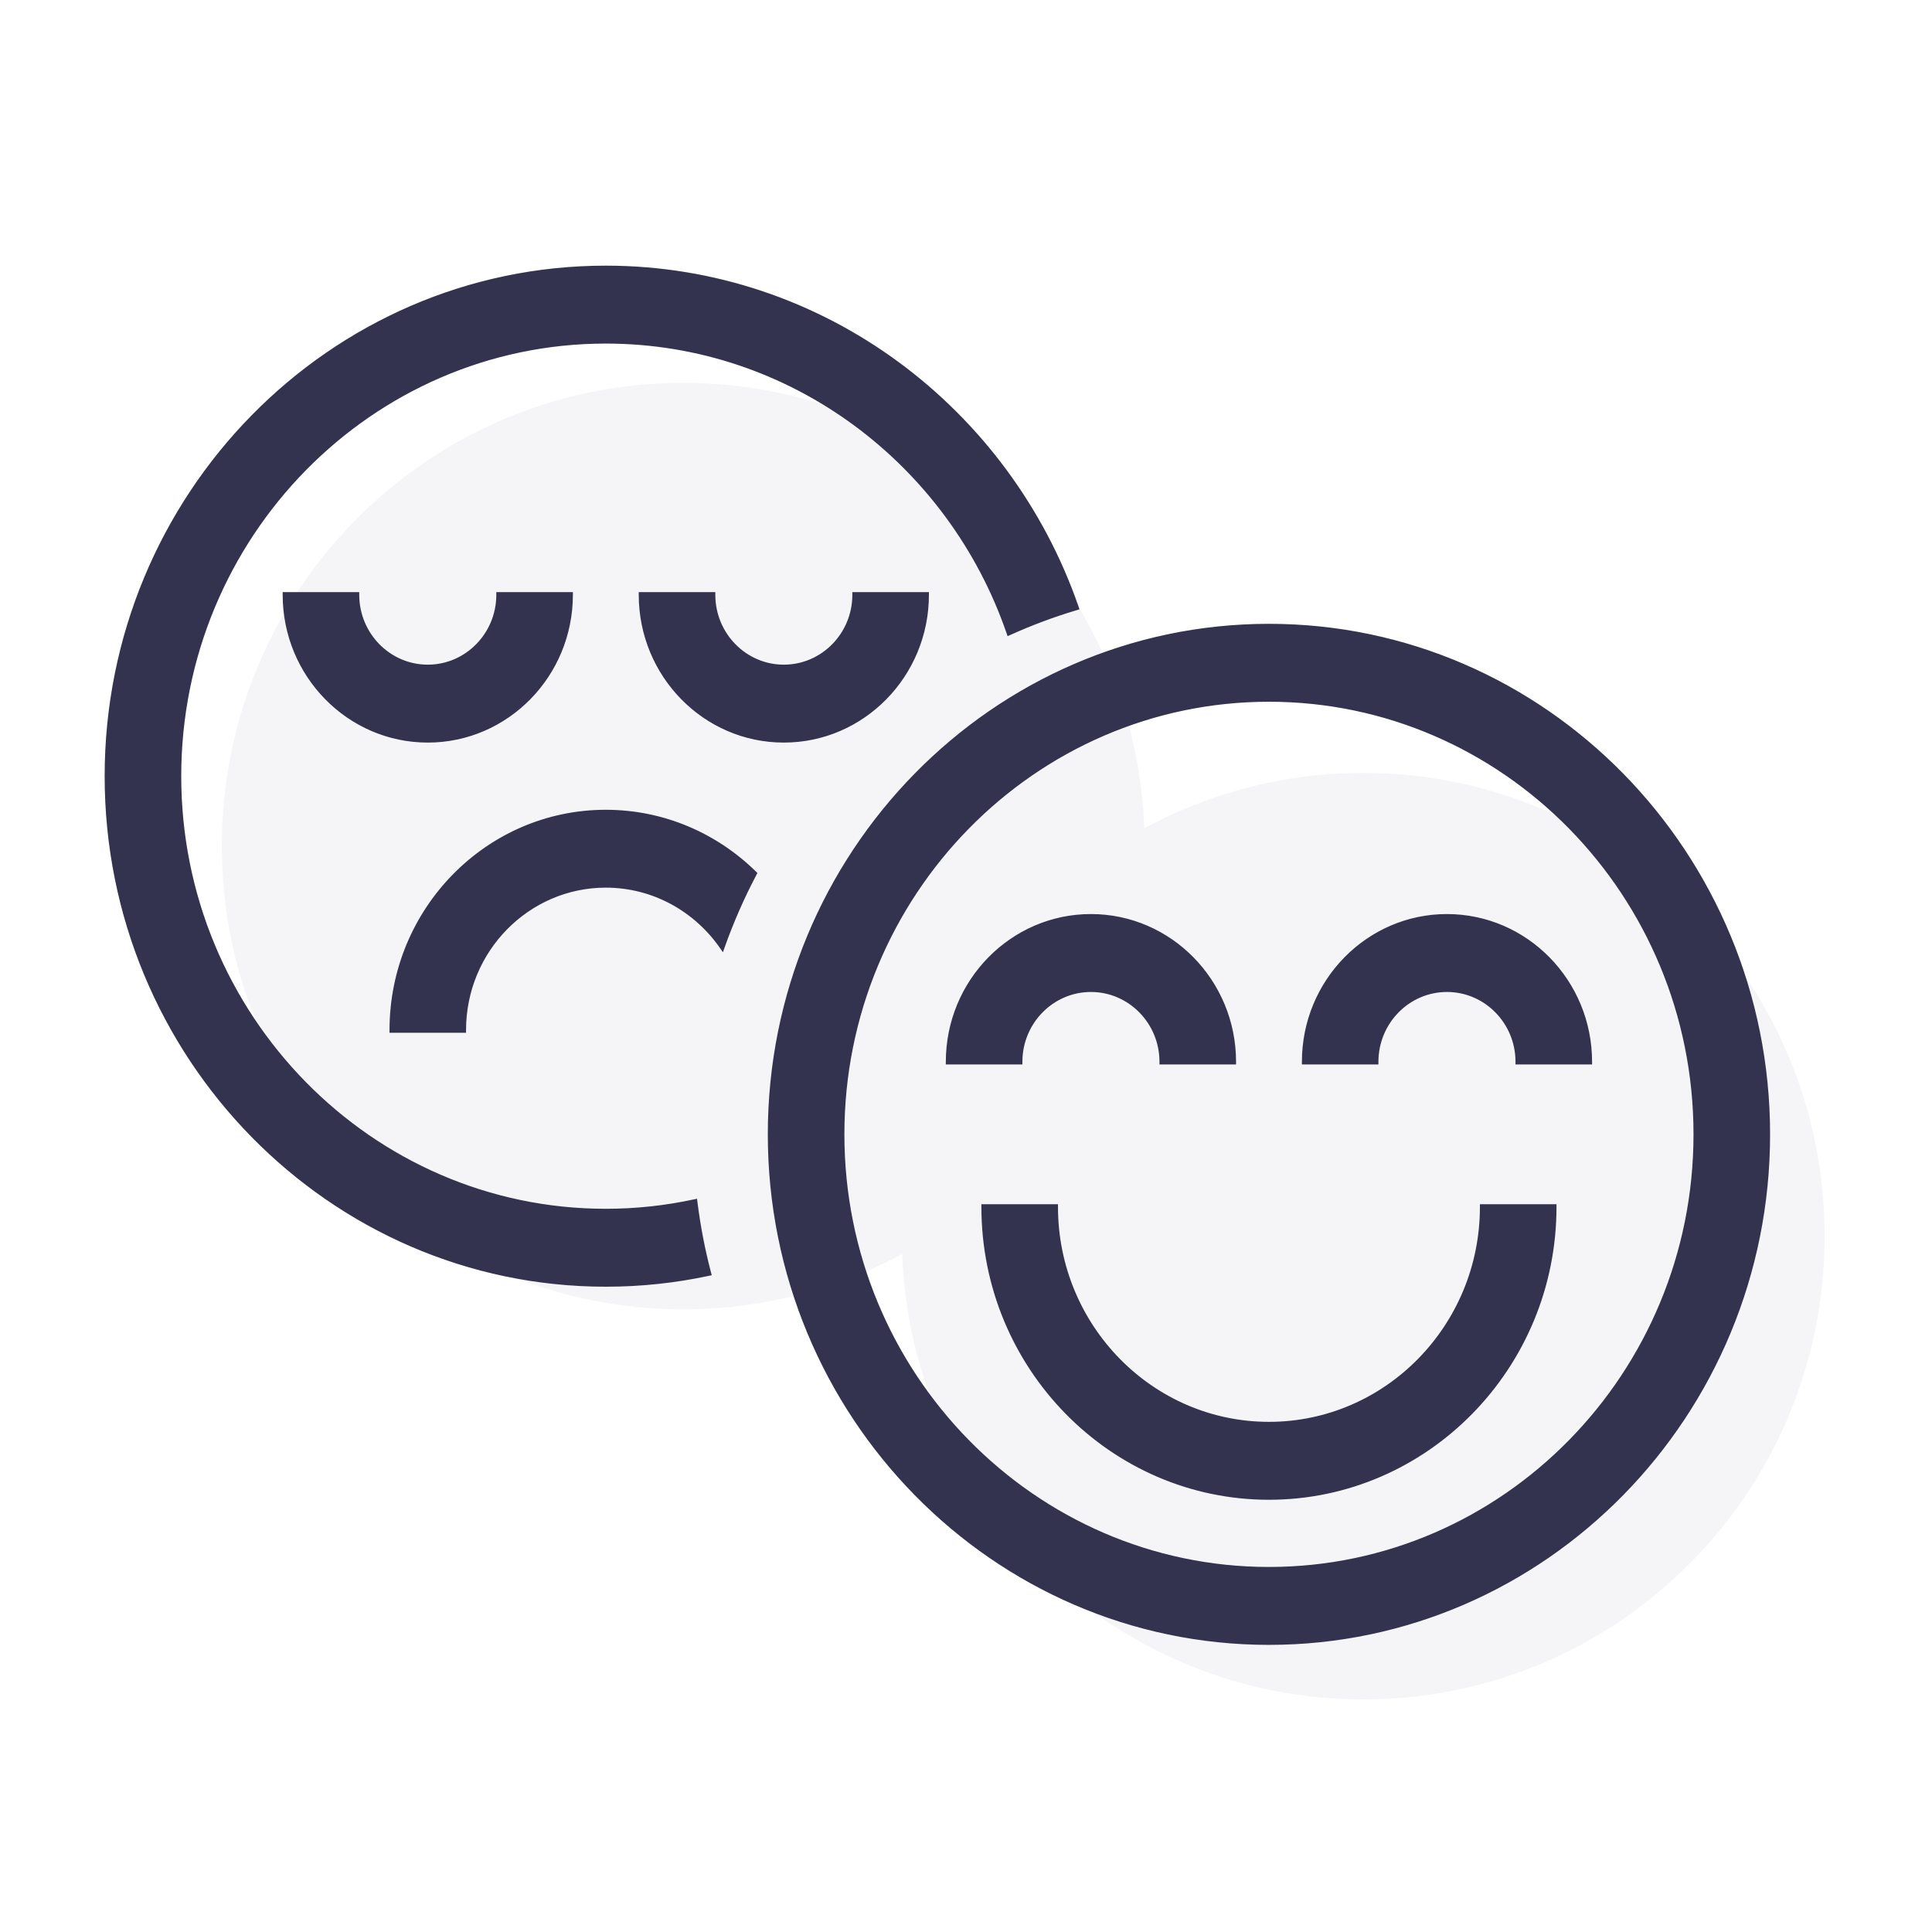 <svg width="36" height="36" viewBox="0 0 36 36" fill="none" xmlns="http://www.w3.org/2000/svg">
<g opacity="0.05">
<path d="M34 23.035C34 27.802 30.151 31.667 25.402 31.667C20.654 31.667 16.804 27.802 16.804 23.035C16.804 18.267 20.654 14.402 25.402 14.402C30.151 14.402 34 18.267 34 23.035Z" fill="#33334F"/>
<path d="M21.329 15.765C21.329 20.533 17.48 24.398 12.731 24.398C7.983 24.398 4.133 20.533 4.133 15.765C4.133 10.998 7.983 7.133 12.731 7.133C17.48 7.133 21.329 10.998 21.329 15.765Z" fill="#33334F"/>
</g>
<path d="M23.645 11.674C18.523 11.674 14.357 15.919 14.357 21.137C14.357 26.355 18.523 30.6 23.645 30.6C28.767 30.6 32.933 26.355 32.933 21.137C32.933 15.919 28.767 11.674 23.645 11.674ZM23.645 29.248C19.255 29.248 15.684 25.61 15.684 21.137C15.684 16.665 19.255 13.026 23.645 13.026C28.035 13.026 31.606 16.665 31.606 21.137C31.606 25.61 28.035 29.248 23.645 29.248Z" fill="#33334F"/>
<path d="M23.645 26.544C21.45 26.544 19.664 24.726 19.664 22.489H18.337C18.337 25.471 20.718 27.896 23.645 27.896C26.572 27.896 28.953 25.471 28.953 22.489H27.626C27.626 24.726 25.84 26.544 23.645 26.544Z" fill="#33334F"/>
<path d="M20.328 18.434C21.06 18.434 21.655 19.04 21.655 19.785H22.982C22.982 18.294 21.791 17.082 20.328 17.082C18.864 17.082 17.674 18.294 17.674 19.785H19.001C19.001 19.04 19.596 18.434 20.328 18.434Z" fill="#33334F"/>
<path d="M26.962 17.082C25.499 17.082 24.308 18.294 24.308 19.785H25.635C25.635 19.04 26.23 18.434 26.962 18.434C27.694 18.434 28.289 19.04 28.289 19.785H29.616C29.616 18.294 28.426 17.082 26.962 17.082Z" fill="#33334F"/>
<path d="M13.2 23.724C12.583 23.856 11.944 23.925 11.288 23.925C6.166 23.925 2 19.681 2 14.463C2 9.245 6.166 5 11.288 5C15.33 5 18.776 7.643 20.05 11.321C19.622 11.448 19.206 11.604 18.804 11.786C17.717 8.625 14.758 6.352 11.288 6.352C6.898 6.352 3.327 9.99 3.327 14.463C3.327 18.935 6.898 22.574 11.288 22.574C11.856 22.574 12.41 22.513 12.945 22.397C13.002 22.849 13.087 23.292 13.2 23.724Z" fill="#33334F"/>
<path d="M14.052 16.277C13.822 16.712 13.622 17.166 13.456 17.635C12.975 16.943 12.182 16.49 11.288 16.49C9.825 16.49 8.634 17.703 8.634 19.194H7.308C7.308 16.957 9.093 15.139 11.288 15.139C12.361 15.139 13.335 15.573 14.052 16.277Z" fill="#33334F"/>
<path d="M9.298 11.083H10.625C10.625 12.574 9.435 13.787 7.971 13.787C6.507 13.787 5.317 12.574 5.317 11.083H6.644C6.644 11.829 7.239 12.435 7.971 12.435C8.703 12.435 9.298 11.829 9.298 11.083Z" fill="#33334F"/>
<path d="M14.605 13.787C16.069 13.787 17.259 12.574 17.259 11.083H15.932C15.932 11.829 15.337 12.435 14.605 12.435C13.874 12.435 13.279 11.829 13.279 11.083H11.952C11.952 12.574 13.142 13.787 14.605 13.787Z" fill="#33334F"/>
<path fill-rule="evenodd" clip-rule="evenodd" d="M1.95 14.463C1.95 9.218 6.138 4.95 11.288 4.95C15.352 4.95 18.817 7.607 20.098 11.305L20.115 11.354L20.065 11.369C19.639 11.496 19.225 11.651 18.825 11.832L18.775 11.854L18.757 11.802C17.676 8.66 14.736 6.402 11.288 6.402C6.927 6.402 3.377 10.017 3.377 14.463C3.377 18.909 6.927 22.524 11.288 22.524C11.853 22.524 12.403 22.463 12.934 22.348L12.988 22.337L12.995 22.391C13.051 22.841 13.136 23.282 13.249 23.711L13.262 23.762L13.211 23.773C12.59 23.906 11.947 23.976 11.288 23.976C6.138 23.976 1.95 19.708 1.95 14.463ZM11.288 5.05C6.195 5.05 2.05 9.271 2.05 14.463C2.05 19.654 6.195 23.875 11.288 23.875C11.922 23.875 12.541 23.81 13.139 23.686C13.036 23.285 12.957 22.875 12.902 22.457C12.381 22.566 11.841 22.624 11.288 22.624C6.87 22.624 3.277 18.962 3.277 14.463C3.277 9.963 6.87 6.302 11.288 6.302C14.762 6.302 17.725 8.565 18.834 11.718C19.206 11.552 19.591 11.408 19.986 11.288C18.705 7.654 15.289 5.05 11.288 5.05ZM5.267 11.033H6.694V11.083C6.694 11.802 7.268 12.385 7.971 12.385C8.674 12.385 9.248 11.802 9.248 11.083V11.033H10.675V11.083C10.675 12.601 9.463 13.837 7.971 13.837C6.479 13.837 5.267 12.601 5.267 11.083V11.033ZM5.368 11.133C5.394 12.575 6.552 13.737 7.971 13.737C9.39 13.737 10.548 12.575 10.574 11.133H9.347C9.321 11.882 8.715 12.485 7.971 12.485C7.227 12.485 6.621 11.882 6.595 11.133H5.368ZM11.902 11.033H13.329V11.083C13.329 11.802 13.902 12.385 14.605 12.385C15.309 12.385 15.882 11.802 15.882 11.083V11.033H17.309V11.083C17.309 12.601 16.098 13.837 14.605 13.837C13.113 13.837 11.902 12.601 11.902 11.083V11.033ZM12.002 11.133C12.028 12.575 13.187 13.737 14.605 13.737C16.024 13.737 17.183 12.575 17.209 11.133H15.982C15.956 11.882 15.349 12.485 14.605 12.485C13.862 12.485 13.255 11.882 13.229 11.133H12.002ZM14.307 21.137C14.307 15.892 18.495 11.624 23.645 11.624C28.796 11.624 32.983 15.892 32.983 21.137C32.983 26.382 28.796 30.65 23.645 30.65C18.495 30.65 14.307 26.382 14.307 21.137ZM23.645 11.724C18.552 11.724 14.407 15.946 14.407 21.137C14.407 26.329 18.552 30.55 23.645 30.55C28.738 30.55 32.883 26.329 32.883 21.137C32.883 15.946 28.738 11.724 23.645 11.724ZM23.645 13.076C19.283 13.076 15.734 16.691 15.734 21.137C15.734 25.583 19.283 29.198 23.645 29.198C28.007 29.198 31.556 25.583 31.556 21.137C31.556 16.691 28.007 13.076 23.645 13.076ZM15.634 21.137C15.634 16.638 19.226 12.976 23.645 12.976C28.064 12.976 31.656 16.638 31.656 21.137C31.656 25.637 28.064 29.298 23.645 29.298C19.226 29.298 15.634 25.637 15.634 21.137ZM7.258 19.194C7.258 16.931 9.064 15.089 11.288 15.089C12.374 15.089 13.361 15.528 14.087 16.241L14.113 16.268L14.096 16.3C13.867 16.733 13.669 17.185 13.503 17.652L13.47 17.744L13.415 17.664C12.942 16.984 12.165 16.54 11.288 16.54C9.853 16.54 8.684 17.73 8.684 19.194V19.244H7.258V19.194ZM7.358 19.144C7.384 16.957 9.138 15.189 11.288 15.189C12.334 15.189 13.285 15.606 13.99 16.287C13.781 16.686 13.597 17.101 13.441 17.529C12.947 16.868 12.166 16.44 11.288 16.44C9.813 16.44 8.611 17.649 8.585 19.144H7.358ZM17.624 19.785C17.624 18.267 18.836 17.032 20.328 17.032C21.82 17.032 23.032 18.267 23.032 19.785V19.835H21.605V19.785C21.605 19.067 21.031 18.484 20.328 18.484C19.625 18.484 19.051 19.067 19.051 19.785V19.835H17.624V19.785ZM17.724 19.735H18.952C18.978 18.986 19.584 18.384 20.328 18.384C21.072 18.384 21.678 18.986 21.704 19.735H22.931C22.905 18.294 21.747 17.132 20.328 17.132C18.909 17.132 17.751 18.294 17.724 19.735ZM24.259 19.785C24.259 18.267 25.47 17.032 26.962 17.032C28.454 17.032 29.666 18.267 29.666 19.785V19.835H28.239V19.785C28.239 19.067 27.666 18.484 26.962 18.484C26.259 18.484 25.685 19.067 25.685 19.785V19.835H24.259V19.785ZM24.359 19.735H25.586C25.612 18.986 26.218 18.384 26.962 18.384C27.706 18.384 28.312 18.986 28.338 19.735H29.566C29.539 18.294 28.381 17.132 26.962 17.132C25.544 17.132 24.385 18.294 24.359 19.735ZM18.287 22.439H19.714V22.489C19.714 24.699 21.478 26.494 23.645 26.494C25.812 26.494 27.576 24.699 27.576 22.489V22.439H29.003V22.489C29.003 25.497 26.6 27.946 23.645 27.946C20.69 27.946 18.287 25.497 18.287 22.489V22.439ZM18.388 22.539C18.414 25.471 20.763 27.846 23.645 27.846C26.527 27.846 28.876 25.471 28.902 22.539H27.675C27.649 24.779 25.852 26.595 23.645 26.595C21.438 26.595 19.641 24.779 19.615 22.539H18.388Z" fill="#33334F"/>
</svg>
